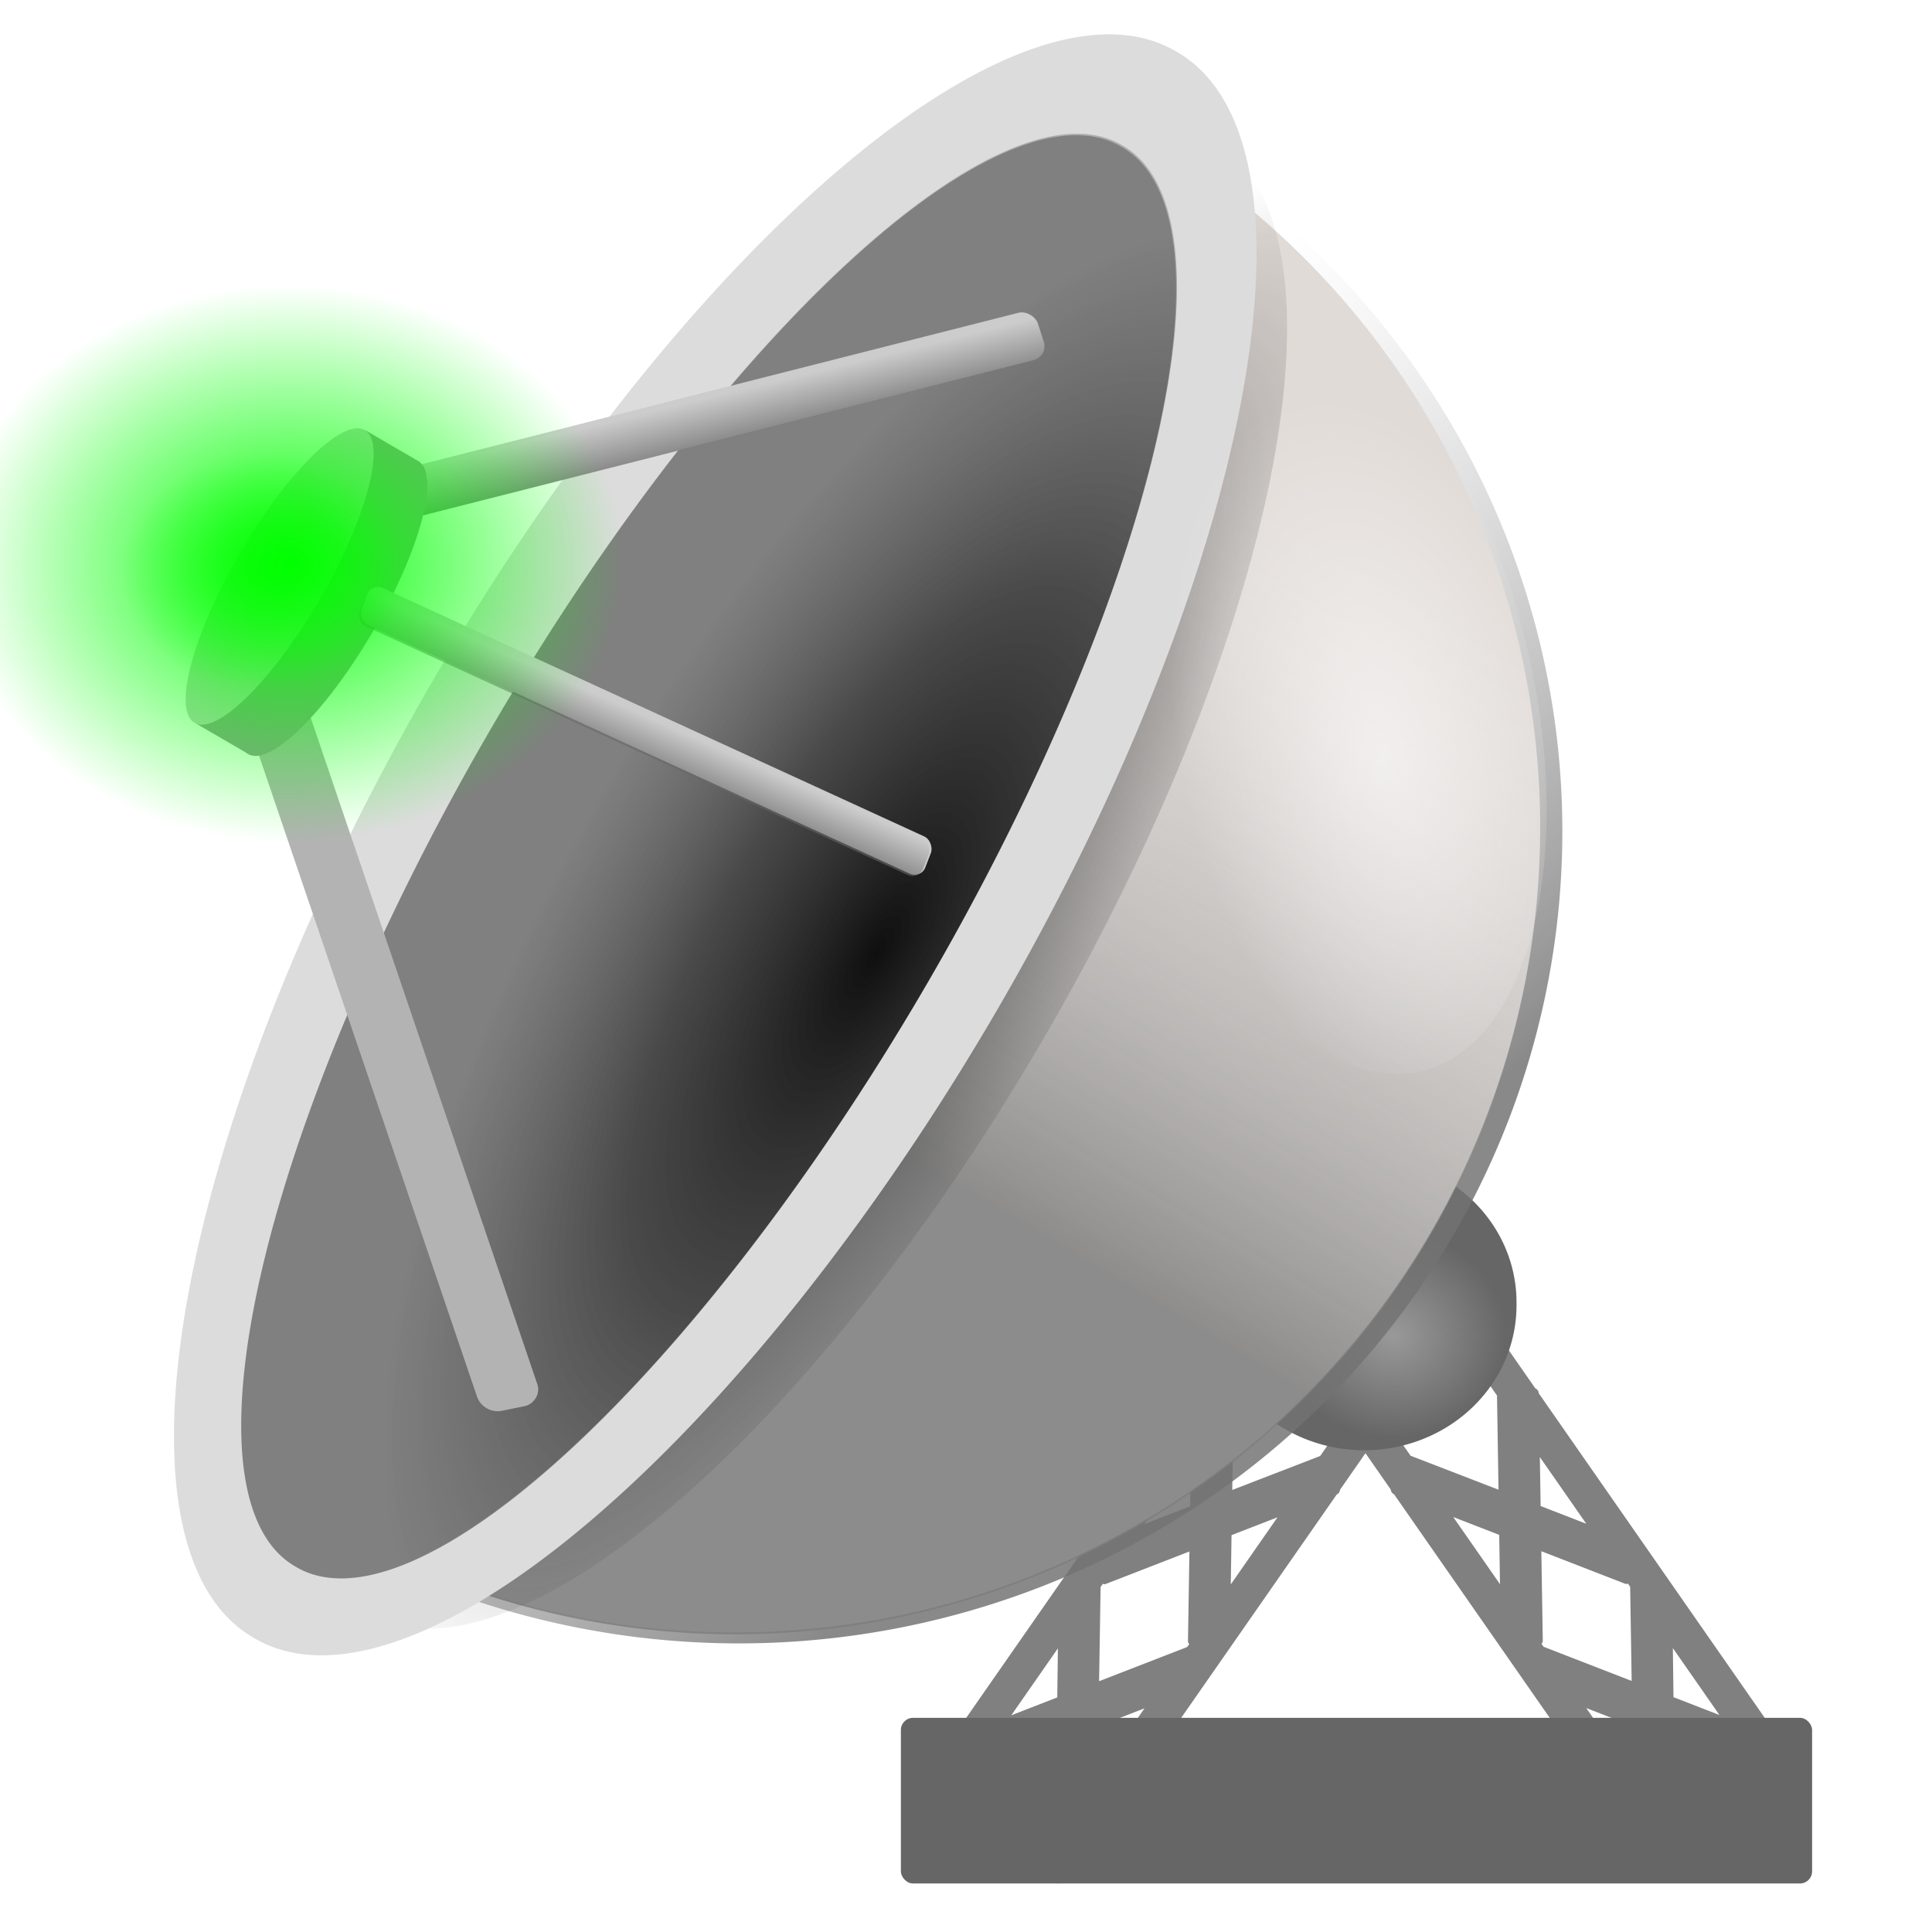 <svg xmlns="http://www.w3.org/2000/svg" xmlns:svg="http://www.w3.org/2000/svg" xmlns:xlink="http://www.w3.org/1999/xlink" id="svg2" width="300" height="300" version="1.0"><title id="title110">channel_linked</title><defs id="defs4"><linearGradient id="linearGradient3760"><stop id="stop3762" offset="0" stop-color="#2b2b2b" stop-opacity="1"/><stop id="stop3764" offset="1" stop-color="#5f5f5f" stop-opacity=".532"/></linearGradient><linearGradient id="linearGradient3789"><stop id="stop3791" offset="0" stop-color="#333" stop-opacity="1"/><stop id="stop3793" offset="1" stop-color="#333" stop-opacity="0"/></linearGradient><linearGradient id="linearGradient3751"><stop id="stop3753" offset="0" stop-color="#fff" stop-opacity="1"/><stop id="stop3755" offset="1" stop-color="#fff" stop-opacity="0"/></linearGradient><linearGradient id="linearGradient4001"><stop id="stop4003" offset="0" stop-color="#666" stop-opacity="1"/><stop id="stop4005" offset="1" stop-color="#666" stop-opacity="0"/></linearGradient><linearGradient id="linearGradient3971"><stop id="stop3973" offset="0" stop-color="#666" stop-opacity="1"/><stop id="stop3975" offset="1" stop-color="#666" stop-opacity="0"/></linearGradient><linearGradient id="linearGradient3835"><stop id="stop3837" offset="0" stop-color="#7d7d7d" stop-opacity=".839"/><stop id="stop3839" offset="1" stop-color="#dcdcdc" stop-opacity="0"/></linearGradient><linearGradient id="linearGradient1094"><stop id="stop1096" offset="0" stop-color="#999" stop-opacity="1"/><stop id="stop1098" offset="1" stop-color="#999" stop-opacity="0"/></linearGradient><linearGradient id="linearGradient839"><stop id="stop841" offset="0" stop-color="#000" stop-opacity="1"/><stop id="stop857" offset=".5" stop-color="#404040" stop-opacity=".749"/><stop id="stop849" offset="1" stop-color="gray" stop-opacity=".498"/></linearGradient><radialGradient id="radialGradient845-1" cx="146.429" cy="216.786" r="74.286" fx="146.429" fy="216.786" gradientTransform="matrix(1,0,0,0.487,0,58.738)" gradientUnits="userSpaceOnUse" xlink:href="#linearGradient839-7"/><linearGradient id="linearGradient839-7"><stop id="stop841-4" offset="0" stop-color="#0f0f0f" stop-opacity="1"/><stop id="stop857-0" offset=".5" stop-color="#373737" stop-opacity=".749"/><stop id="stop849-9" offset="1" stop-color="gray" stop-opacity=".498"/></linearGradient><radialGradient id="radialGradient846" cx="146.429" cy="216.786" r="74.286" fx="146.429" fy="216.786" gradientTransform="matrix(1,0,0,0.487,0,58.738)" gradientUnits="userSpaceOnUse" xlink:href="#linearGradient839-7"/><filter id="filter981"><feGaussianBlur id="feGaussianBlur983" result="result1" stdDeviation="5"/><feComposite id="feComposite985" in="SourceGraphic" in2="result1" k1=".4" k2="0" k3=".8" operator="arithmetic" result="result2"/></filter><radialGradient id="radialGradient967-8" cx="52.282" cy="54.772" r="16.183" fx="52.282" fy="54.772" gradientTransform="matrix(1,0,0,0.897,0,5.618)" gradientUnits="userSpaceOnUse" xlink:href="#linearGradient961-8"/><linearGradient id="linearGradient961-8"><stop id="stop963-2" offset="0" stop-color="red" stop-opacity="1"/><stop id="stop965-4" offset="1" stop-color="red" stop-opacity="0"/></linearGradient><filter id="filter981-5" color-interpolation-filters="sRGB"><feGaussianBlur id="feGaussianBlur983-5" result="result1" stdDeviation="5"/><feComposite id="feComposite985-1" in="SourceGraphic" in2="result1" k1=".4" k2="0" k3=".8" operator="arithmetic" result="fbSourceGraphic"/><feColorMatrix id="feColorMatrix1034" in="fbSourceGraphic" result="fbSourceGraphicAlpha" values="0 0 0 -1 0 0 0 0 -1 0 0 0 0 -1 0 0 0 0 1 0"/><feGaussianBlur id="feGaussianBlur1036" in="fbSourceGraphic" result="result1" stdDeviation="5"/><feComposite id="feComposite1038" in="fbSourceGraphic" in2="result1" k1=".4" k2="0" k3=".8" operator="arithmetic" result="result2"/></filter><radialGradient id="radialGradient1007-0" cx="52.282" cy="54.772" r="16.183" fx="52.282" fy="54.772" gradientTransform="matrix(1,0,0,0.897,0,5.618)" gradientUnits="userSpaceOnUse" xlink:href="#linearGradient961-8-9"/><linearGradient id="linearGradient961-8-9"><stop id="stop963-2-4" offset="0" stop-color="red" stop-opacity="1"/><stop id="stop965-4-8" offset="1" stop-color="red" stop-opacity="0"/></linearGradient><filter id="filter981-5-8" color-interpolation-filters="sRGB"><feGaussianBlur id="feGaussianBlur983-5-2" result="result1" stdDeviation="5"/><feComposite id="feComposite985-1-4" in="SourceGraphic" in2="result1" k1=".4" k2="0" k3=".8" operator="arithmetic" result="fbSourceGraphic"/><feColorMatrix id="feColorMatrix1034-5" in="fbSourceGraphic" result="fbSourceGraphicAlpha" values="0 0 0 -1 0 0 0 0 -1 0 0 0 0 -1 0 0 0 0 1 0"/><feGaussianBlur id="feGaussianBlur1036-5" in="fbSourceGraphic" result="result1" stdDeviation="5"/><feComposite id="feComposite1038-1" in="fbSourceGraphic" in2="result1" k1=".4" k2="0" k3=".8" operator="arithmetic" result="result2"/></filter><radialGradient id="radialGradient194" cx="52.282" cy="54.772" r="16.183" fx="52.282" fy="54.772" gradientTransform="matrix(1,0,0,0.897,0,5.618)" gradientUnits="userSpaceOnUse" xlink:href="#linearGradient961-8-9"/><radialGradient id="radialGradient967-7" cx="52.282" cy="54.772" r="16.183" fx="52.282" fy="54.772" gradientTransform="matrix(1,0,0,0.897,0,5.618)" gradientUnits="userSpaceOnUse" xlink:href="#linearGradient961-1"/><linearGradient id="linearGradient961-1"><stop id="stop963-1" offset="0" stop-color="red" stop-opacity="1"/><stop id="stop965-5" offset="1" stop-color="red" stop-opacity="0"/></linearGradient><filter id="filter981-2" color-interpolation-filters="sRGB"><feGaussianBlur id="feGaussianBlur983-7" result="result1" stdDeviation="5"/><feComposite id="feComposite985-6" in="SourceGraphic" in2="result1" k1=".4" k2="0" k3=".8" operator="arithmetic" result="result2"/></filter><radialGradient id="radialGradient247" cx="52.282" cy="54.772" r="16.183" fx="52.282" fy="54.772" gradientTransform="matrix(1,0,0,0.897,0,5.618)" gradientUnits="userSpaceOnUse" xlink:href="#linearGradient961-1"/><radialGradient id="radialGradient1100" cx="197.925" cy="204.149" r="8.714" fx="197.925" fy="204.149" gradientTransform="matrix(1,0,0,1.048,0,-9.721)" gradientUnits="userSpaceOnUse" xlink:href="#linearGradient1094"/><radialGradient id="radialGradient846-7" cx="146.429" cy="216.786" r="74.286" fx="146.429" fy="216.786" gradientTransform="matrix(1,0,0,0.487,0,58.738)" gradientUnits="userSpaceOnUse" xlink:href="#linearGradient839-7-4"/><linearGradient id="linearGradient839-7-4"><stop id="stop841-4-0" offset="0" stop-color="#000" stop-opacity="1"/><stop id="stop857-0-9" offset=".5" stop-color="#404040" stop-opacity=".749"/><stop id="stop849-9-4" offset="1" stop-color="gray" stop-opacity=".498"/></linearGradient><radialGradient id="radialGradient3735" cx="146.429" cy="216.786" r="74.286" fx="146.429" fy="216.786" gradientTransform="matrix(1,0,0,0.487,0,58.738)" gradientUnits="userSpaceOnUse" xlink:href="#linearGradient839-7-4"/><radialGradient id="radialGradient846-8" cx="146.429" cy="216.786" r="74.286" fx="146.429" fy="216.786" gradientTransform="matrix(1,0,0,0.487,0,58.738)" gradientUnits="userSpaceOnUse" xlink:href="#linearGradient839-7-2"/><linearGradient id="linearGradient839-7-2"><stop id="stop841-4-4" offset="0" stop-color="#000" stop-opacity="1"/><stop id="stop857-0-5" offset=".5" stop-color="#404040" stop-opacity=".749"/><stop id="stop849-9-5" offset="1" stop-color="gray" stop-opacity=".498"/></linearGradient><linearGradient id="linearGradient3841" x1="-17.811" x2="67.927" y1="217.34" y2="212.009" gradientUnits="userSpaceOnUse" xlink:href="#linearGradient3835"/><linearGradient id="linearGradient3841-2" x1="-92.616" x2="21.596" y1="207.261" y2="212.27" gradientUnits="userSpaceOnUse" xlink:href="#linearGradient3835-4"/><linearGradient id="linearGradient3835-4"><stop id="stop3837-5" offset="0" stop-color="#666" stop-opacity="1"/><stop id="stop3839-8" offset="1" stop-color="#666" stop-opacity="0"/></linearGradient><linearGradient id="linearGradient3841-1" x1="-92.616" x2="21.596" y1="207.261" y2="212.27" gradientUnits="userSpaceOnUse" xlink:href="#linearGradient3835-2"/><linearGradient id="linearGradient3835-2"><stop id="stop3837-1" offset="0" stop-color="#666" stop-opacity="1"/><stop id="stop3839-4" offset="1" stop-color="#666" stop-opacity="0"/></linearGradient><linearGradient id="linearGradient3977" x1="-300.811" x2="-300.881" y1="83.488" y2="90.773" gradientTransform="translate(121.448,30.161)" gradientUnits="userSpaceOnUse" xlink:href="#linearGradient3971"/><linearGradient id="linearGradient4007" x1="-166.877" x2="-166.81" y1="247.665" y2="254.088" gradientTransform="translate(81.216,-87.259)" gradientUnits="userSpaceOnUse" xlink:href="#linearGradient4001"/><radialGradient id="radialGradient4086" cx="52.282" cy="54.772" r="16.183" fx="52.282" fy="54.772" gradientTransform="matrix(1,0,0,0.897,0,5.618)" gradientUnits="userSpaceOnUse" xlink:href="#linearGradient961-1"/><radialGradient id="radialGradient4088" cx="52.282" cy="54.772" r="16.183" fx="52.282" fy="54.772" gradientTransform="matrix(1,0,0,0.897,0,5.618)" gradientUnits="userSpaceOnUse" xlink:href="#linearGradient961-8-9"/><radialGradient id="radialGradient1656" cx="57.884" cy="45.643" r="21.784" fx="57.884" fy="45.643" gradientTransform="matrix(1,0,0,0.838,0,7.39)" gradientUnits="userSpaceOnUse" xlink:href="#linearGradient1622-8"/><linearGradient id="linearGradient1622-8"><stop id="stop1624-2" offset="0" stop-color="#0f0" stop-opacity="1"/><stop id="stop1626-4" offset="1" stop-color="#0f0" stop-opacity="0"/></linearGradient><filter id="filter1630-5" color-interpolation-filters="sRGB"><feGaussianBlur id="feGaussianBlur1632-5" result="result1" stdDeviation="5"/><feComposite id="feComposite1634-1" in="SourceGraphic" in2="result1" k1=".4" k2="0" k3=".8" k4="0" operator="arithmetic" result="result2"/></filter><radialGradient id="radialGradient1628" cx="57.884" cy="45.643" r="21.784" fx="57.884" fy="45.643" gradientTransform="matrix(1,0,0,0.838,0,7.39)" gradientUnits="userSpaceOnUse" xlink:href="#linearGradient1622"/><linearGradient id="linearGradient1622"><stop id="stop1624" offset="0" stop-color="#0f0" stop-opacity="1"/><stop id="stop1626" offset="1" stop-color="#0f0" stop-opacity="0"/></linearGradient><filter id="filter1630" color-interpolation-filters="sRGB"><feGaussianBlur id="feGaussianBlur1632" result="result1" stdDeviation="5"/><feComposite id="feComposite1634" in="SourceGraphic" in2="result1" k1=".4" k2="0" k3=".8" k4="0" operator="arithmetic" result="result2"/></filter><radialGradient id="radialGradient3239" cx="57.884" cy="45.643" r="21.784" fx="57.884" fy="45.643" gradientTransform="matrix(1,0,0,0.838,0,7.39)" gradientUnits="userSpaceOnUse" xlink:href="#linearGradient1622-8"/><linearGradient id="linearGradient2974" x1="-17.811" x2="67.927" y1="217.34" y2="212.009" gradientUnits="userSpaceOnUse" xlink:href="#linearGradient3835"/><radialGradient id="radialGradient2976" cx="146.429" cy="216.786" r="74.286" fx="146.429" fy="216.786" gradientTransform="matrix(1,0,0,0.487,0,58.738)" gradientUnits="userSpaceOnUse" xlink:href="#linearGradient839-7"/><linearGradient id="linearGradient2978" x1="-300.811" x2="-300.881" y1="83.488" y2="90.773" gradientTransform="translate(121.448,30.161)" gradientUnits="userSpaceOnUse" xlink:href="#linearGradient3971"/><linearGradient id="linearGradient2980" x1="-166.877" x2="-166.81" y1="247.665" y2="254.088" gradientTransform="translate(81.216,-87.259)" gradientUnits="userSpaceOnUse" xlink:href="#linearGradient4001"/><linearGradient id="linearGradient2983" x1="-166.877" x2="-166.81" y1="247.665" y2="254.088" gradientTransform="matrix(1.5,0,0,1.5,95.951,-382.042)" gradientUnits="userSpaceOnUse" xlink:href="#linearGradient4001"/><linearGradient id="linearGradient2989" x1="-300.811" x2="-300.881" y1="83.488" y2="90.773" gradientTransform="matrix(1.5,0,0,1.5,320.955,-176.58)" gradientUnits="userSpaceOnUse" xlink:href="#linearGradient3971"/><radialGradient id="radialGradient3757" cx="214.199" cy="113.177" r="31.328" fx="214.199" fy="113.177" gradientTransform="matrix(1,0.006,-0.011,1.815,-6.762,-80.741)" gradientUnits="userSpaceOnUse" xlink:href="#linearGradient3751"/><radialGradient id="radialGradient3795" cx="140.06" cy="122.558" r="74.286" fx="140.06" fy="122.558" gradientTransform="matrix(-1.045,-0.036,0.007,-0.301,291.966,195.001)" gradientUnits="userSpaceOnUse" xlink:href="#linearGradient3789"/><linearGradient id="linearGradient2974-1" x1="-17.811" x2="67.927" y1="217.34" y2="212.009" gradientUnits="userSpaceOnUse" xlink:href="#linearGradient3835-7"/><linearGradient id="linearGradient3835-7"><stop id="stop3837-4" offset="0" stop-color="#737373" stop-opacity=".839"/><stop id="stop3839-0" offset="1" stop-color="#c1c1c1" stop-opacity="0"/></linearGradient><linearGradient id="linearGradient3009" x1="18.806" x2="42.69" y1="245.79" y2="161.125" gradientTransform="matrix(0.987,-0.006,-0.007,0.982,1.053,2.537)" gradientUnits="userSpaceOnUse" xlink:href="#linearGradient3835-7"/></defs><g id="layer2" display="inline"><path id="rect141-4-4-8-2-4" fill="gray" fill-opacity="1" fill-rule="evenodd" stroke="none" d="m 211.544,180.124 c 0.814,-0.567 2.08,-0.13 2.857,0.987 l 24.003,34.474 c 0.299,0.116 0.53,0.432 0.535,0.768 l 41.214,59.193 c 0.777,1.116 0.748,2.455 -0.066,3.022 l -1.583,1.103 c -0.814,0.567 -2.104,0.147 -2.882,-0.97 l -2,-2.873 l -13.63,-5.29 l 0.207,14.636 l 2,2.873 c 0.777,1.116 0.748,2.455 -0.066,3.022 l -1.583,1.103 c -0.814,0.567 -2.104,0.147 -2.882,-0.97 l -41.214,-59.193 c -0.299,-0.116 -0.488,-0.428 -0.512,-0.735 L 191.915,196.767 c -0.777,-1.116 -0.724,-2.472 0.09,-3.039 l 1.583,-1.103 c 0.814,-0.567 2.08,-0.13 2.857,0.987 l 0.628,0.902 l 13.678,5.307 L 210.521,185.201 l -0.651,-0.935 c -0.777,-1.116 -0.724,-2.472 0.09,-3.039 l 1.583,-1.103 z m -7.817,23.943 l 7.257,10.422 l -0.12,-7.654 l -7.136,-2.769 z m 13.446,-9.313 l 0.121,7.603 l 7.112,2.786 l -7.233,-10.389 z m 0.232,14.619 l 0.192,14.25 c 0.001,0.106 -0.016,0.205 -0.054,0.286 l 1.489,2.138 l 13.655,5.273 l -0.232,-14.619 l -1.489,-2.138 c -0.08,0.003 -0.2,-0.015 -0.287,-0.048 l -13.274,-5.142 z m 8.255,26.194 l 7.257,10.422 l -0.12,-7.654 l -7.136,-2.769 z m 13.446,-9.313 l 0.121,7.603 l 7.089,2.752 l -7.21,-10.356 z m 0.232,14.619 l 0.223,13.931 c 0.003,0.187 -0.09,0.34 -0.202,0.438 l 0.326,0.468 l 13.678,5.307 l -0.232,-14.619 l -0.349,-0.501 c -0.13,0.071 -0.282,0.088 -0.456,0.02 l -12.988,-5.043 z m 6.976,24.357 l 7.257,10.422 l -0.12,-7.654 l -7.136,-2.769 z m 13.446,-9.313 l 0.097,7.62 l 7.136,2.769 l -7.233,-10.389 z" display="inline"/><path id="rect141-4-4-8-2-4-9" fill="gray" fill-opacity="1" fill-rule="evenodd" stroke="none" d="m 212.487,180.162 c -0.814,-0.567 -2.08,-0.13 -2.857,0.987 l -24.003,34.474 c -0.299,0.116 -0.53,0.432 -0.535,0.768 l -41.214,59.193 c -0.777,1.116 -0.748,2.455 0.066,3.022 l 1.583,1.103 c 0.814,0.567 2.104,0.147 2.882,-0.97 l 2,-2.873 l 13.63,-5.29 l -0.207,14.636 l -2,2.873 c -0.777,1.116 -0.748,2.455 0.066,3.022 l 1.583,1.103 c 0.814,0.567 2.104,0.147 2.882,-0.97 l 41.214,-59.193 c 0.299,-0.116 0.488,-0.428 0.512,-0.735 l 24.026,-34.507 c 0.777,-1.116 0.724,-2.472 -0.09,-3.039 l -1.583,-1.103 c -0.814,-0.567 -2.08,-0.13 -2.857,0.987 l -0.628,0.902 l -13.678,5.307 l 0.232,-14.619 l 0.651,-0.935 c 0.777,-1.116 0.724,-2.472 -0.09,-3.039 l -1.583,-1.103 z m 7.817,23.943 l -7.257,10.422 l 0.12,-7.654 l 7.136,-2.769 z m -13.446,-9.313 l -0.121,7.603 l -7.112,2.786 l 7.233,-10.389 z m -0.232,14.619 l -0.192,14.25 c -0.001,0.106 0.016,0.205 0.054,0.286 l -1.489,2.138 l -13.655,5.273 l 0.232,-14.619 l 1.489,-2.138 c 0.08,0.003 0.2,-0.015 0.287,-0.048 l 13.274,-5.142 z m -8.255,26.194 l -7.257,10.422 l 0.12,-7.654 l 7.136,-2.769 z m -13.446,-9.313 l -0.121,7.603 l -7.089,2.752 l 7.21,-10.356 z m -0.232,14.619 l -0.223,13.931 c -0.003,0.187 0.09,0.34 0.202,0.438 l -0.326,0.468 l -13.678,5.307 l 0.232,-14.619 l 0.349,-0.501 c 0.13,0.071 0.282,0.088 0.456,0.02 l 12.988,-5.043 z m -6.976,24.357 l -7.257,10.422 l 0.12,-7.654 l 7.136,-2.769 z m -13.446,-9.313 l -0.097,7.62 l -7.136,2.769 l 7.233,-10.389 z" display="inline"/><path id="path282" fill="#666" fill-opacity="1" fill-rule="evenodd" stroke="none" d="m 206.639,204.149 a 8.714,9.129 0 1 1 -17.427,0 a 8.714,9.129 0 1 1 17.427,0 z" transform="matrix(2.713,0,0,2.464,-325.129,-300.564)"/><rect id="rect274" width="141.494" height="25.726" x="139.889" y="266.742" fill="#666" fill-opacity="1" fill-rule="evenodd" stroke="none" ry="1.885"/><path id="path282-1" fill="url(#radialGradient1100)" fill-opacity="1" fill-rule="evenodd" stroke="none" d="m 206.639,204.149 a 8.714,9.129 0 1 1 -17.427,0 a 8.714,9.129 0 1 1 17.427,0 z" display="inline" transform="matrix(2.019,0,0,1.737,-183.264,-147.349)"/></g><g id="layer1" display="inline" transform="translate(-22.223,53.74)"><path id="path2965-1-9" fill="url(#linearGradient3009)" fill-opacity="1" fill-rule="evenodd" stroke="none" d="m 94.191,162.656 a 93.154,89.212 0 0 1 -186.307,0" display="inline" transform="matrix(0.771,-1.12,1.186,0.794,-56.419,-52.415)"/><path id="path2965" fill="#e1dbd7" fill-opacity="1" fill-rule="evenodd" stroke="none" d="m 94.191,162.656 a 93.154,89.212 0 0 1 -186.307,0" transform="matrix(0.754,-1.11,1.159,0.787,-52.584,-51.876)"/><path id="path2965-1" fill="url(#linearGradient2974)" fill-opacity="1" fill-rule="evenodd" stroke="none" d="m 94.191,162.656 a 93.154,89.212 0 0 1 -186.307,0" display="inline" transform="matrix(0.754,-1.11,1.159,0.787,-52.596,-51.579)"/><path id="path25-1-1-1" fill="url(#radialGradient3795)" fill-opacity="1" fill-rule="evenodd" stroke="none" d="m 220.714,142.5 a 74.286,28.225 0 1 1 -148.571,0 a 74.286,28.225 0 1 1 148.571,0 z" display="inline" opacity=".75" transform="matrix(0.886,-1.538,1.421,0.835,-187.371,188.636)"/><path id="path25-1-1" fill="#dcdcdc" fill-opacity="1" fill-rule="evenodd" stroke="none" d="m 220.714,142.5 a 74.286,28.225 0 1 1 -148.571,0 a 74.286,28.225 0 1 1 148.571,0 z" transform="matrix(0.964,-1.658,1.548,0.9,-228.46,191.974)"/><path id="path25-1-7-4-1" fill="gray" fill-opacity="1" fill-rule="evenodd" stroke="none" d="m 220.714,142.5 a 74.286,28.383 0 1 1 -148.571,0 a 74.286,28.383 0 1 1 148.571,0 z" display="inline" transform="matrix(0.863,-1.484,1.19,0.692,-163.68,197.998)"/><path id="path25-1-7-4" fill="url(#radialGradient2976)" fill-opacity="1" fill-rule="evenodd" stroke="none" d="m 220.714,142.5 a 74.286,28.383 0 1 1 -148.571,0 a 74.286,28.383 0 1 1 148.571,0 z" transform="matrix(0.863,-1.484,1.19,0.692,-163.552,197.761)"/><rect id="rect71-4" width="119.774" height="7.723" x="-176.054" y="-47.17" fill="#ccc" fill-opacity="1" fill-rule="evenodd" stroke="none" ry="2.366" transform="matrix(-0.969,0.246,-0.306,-0.952,0,0)"/><rect id="rect71" width="115.035" height="9.563" x="-183.436" y="38.956" fill="#b3b3b3" fill-opacity="1" fill-rule="evenodd" stroke="none" ry="2.93" transform="matrix(-0.322,-0.947,0.98,-0.2,0,0)"/><rect id="rect47" width="52.593" height="11.826" x="-24.16" y="73.798" fill="#999" fill-opacity="1" fill-rule="evenodd" stroke="none" ry="1.288" transform="matrix(0.503,-0.864,0.864,0.503,0,0)"/><rect id="rect71-4-2" width="119.774" height="7.723" x="-176.099" y="-47.209" fill="url(#linearGradient2989)" fill-opacity="1" fill-rule="evenodd" stroke="none" display="inline" ry="2.366" transform="matrix(-0.969,0.246,-0.306,-0.952,0,0)"/><path id="path45-7" fill="#999" fill-opacity="1" fill-rule="evenodd" stroke="none" d="m 154.357,50.83 a 18.05,4.772 0 1 1 -36.1,0 a 18.05,4.772 0 1 1 36.1,0 z" transform="matrix(0.732,-1.259,1.297,0.754,-91.718,173.914)"/><path id="path45" fill="#ccc" fill-opacity="1" fill-rule="evenodd" stroke="none" d="m 154.357,50.83 a 18.05,4.772 0 1 1 -36.1,0 a 18.05,4.772 0 1 1 36.1,0 z" transform="matrix(0.732,-1.259,1.297,0.754,-100.057,169.065)"/><rect id="rect71-4-8" width="96.28" height="6.208" x="-184.26" y="-6.308" fill="#ccc" fill-opacity="1" fill-rule="evenodd" stroke="none" display="inline" ry="1.902" transform="matrix(-0.909,-0.417,0.359,-0.933,0,0)"/><rect id="rect71-4-8-2" width="96.28" height="6.208" x="-184.007" y="-6.627" fill="url(#linearGradient2983)" fill-opacity="1" fill-rule="evenodd" stroke="none" display="inline" ry="1.902" transform="matrix(-0.909,-0.417,0.359,-0.933,0,0)"/><path id="path2977" fill="url(#radialGradient3757)" fill-opacity="1" fill-rule="evenodd" stroke="none" d="m 231.95,113.9 a 31.328,60.788 0 1 1 -62.656,0 a 31.328,60.788 0 1 1 62.656,0 z" opacity=".6" transform="matrix(0.972,-0.236,0.236,0.972,6.839,-9.885)"/></g><g id="layer3" display="inline"><path id="path398-7" fill="url(#radialGradient3239)" fill-opacity="1" fill-rule="evenodd" stroke="none" d="m 79.668,45.643 a 21.784,18.257 0 1 1 -43.568,0 a 21.784,18.257 0 1 1 43.568,0 z" display="inline" filter="url(#filter1630-5)" transform="matrix(2.391,0,0,2.371,-93.612,-20.672)"/><path id="path398" fill="url(#radialGradient1628)" fill-opacity="1" fill-rule="evenodd" stroke="none" d="m 79.668,45.643 a 21.784,18.257 0 1 1 -43.568,0 a 21.784,18.257 0 1 1 43.568,0 z" display="inline" filter="url(#filter1630)" opacity=".8" transform="translate(-17.22,43.154)"/></g></svg>